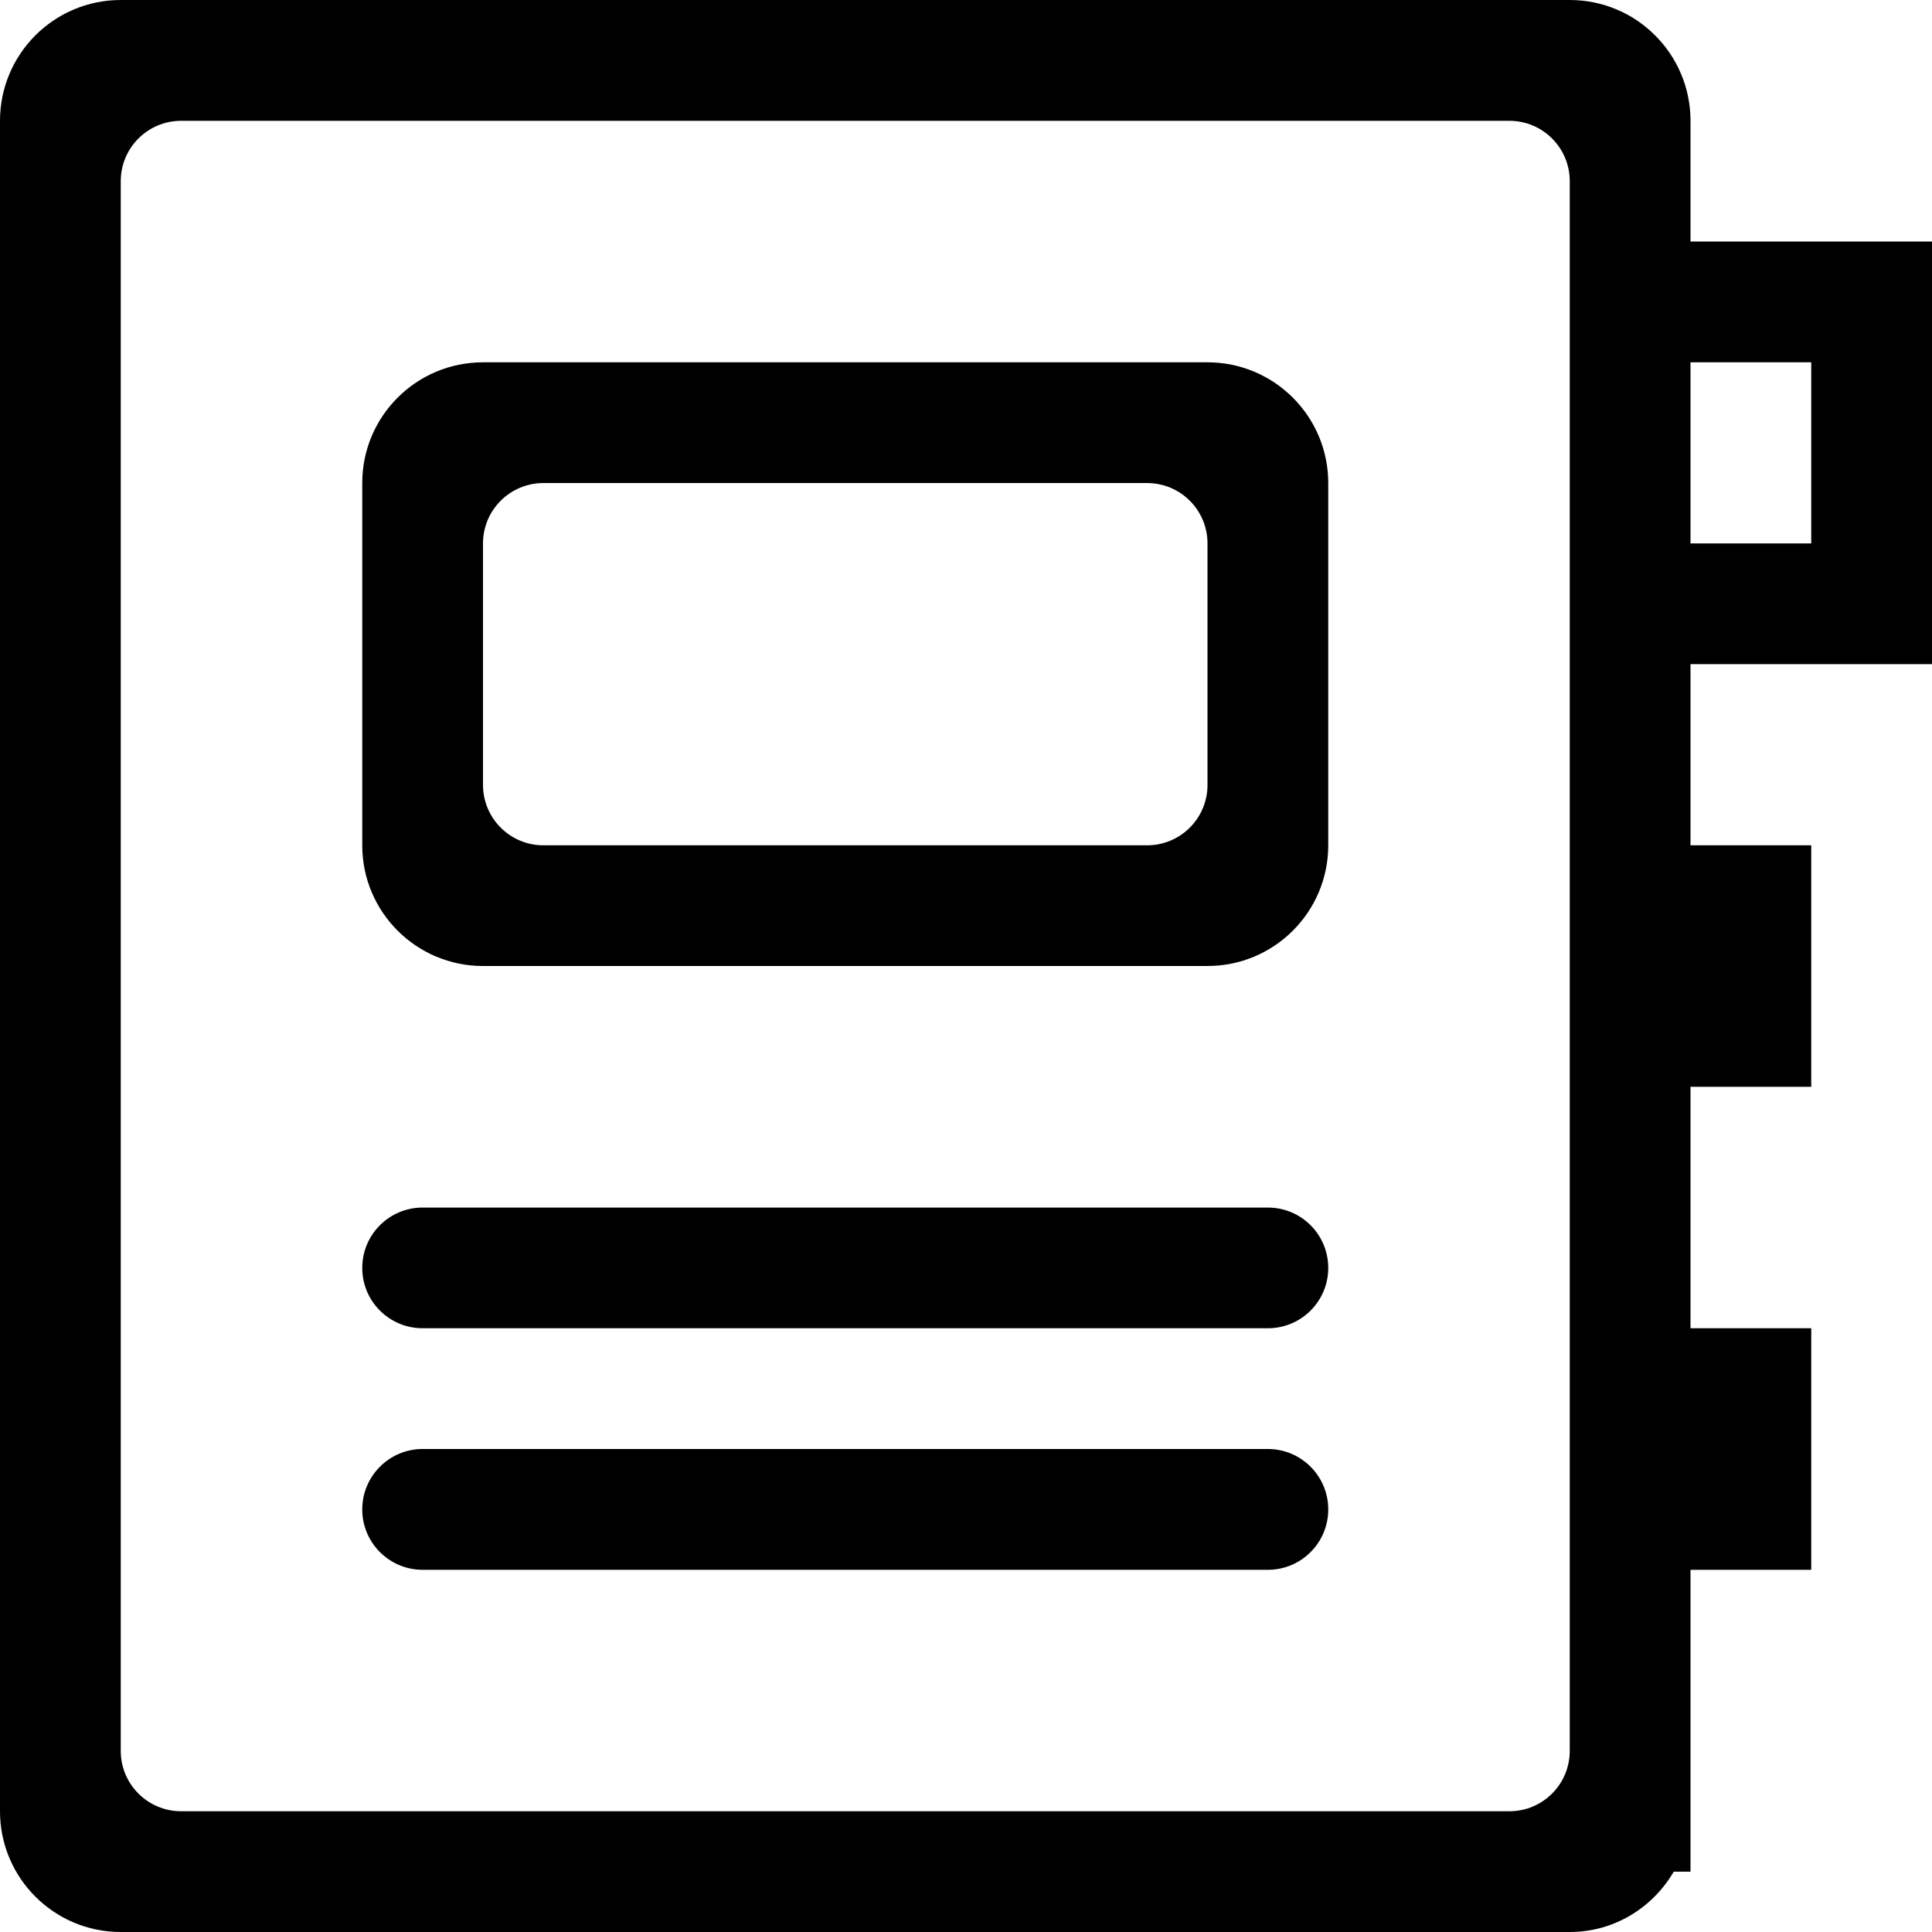 <?xml version="1.0" encoding="utf-8"?>
<!-- Generator: Adobe Illustrator 16.0.0, SVG Export Plug-In . SVG Version: 6.00 Build 0)  -->
<!DOCTYPE svg PUBLIC "-//W3C//DTD SVG 1.1//EN" "http://www.w3.org/Graphics/SVG/1.1/DTD/svg11.dtd">
<svg version="1.1" id="Layer_1" xmlns="http://www.w3.org/2000/svg" xmlns:xlink="http://www.w3.org/1999/xlink" x="0px" y="0px"
	 width="32px" height="32px" viewBox="0 0 32 32" enable-background="new 0 0 32 32" xml:space="preserve">
<g>
	<path fill-rule="evenodd" clip-rule="evenodd" d="M21,20.001H7c-0.552,0-1,0.447-1,1S6.448,22,7,22h14c0.552,0,1-0.446,1-0.999
		S21.552,20.001,21,20.001 M21,24H7c-0.552,0-1,0.448-1,1.001c0,0.552,0.448,1,1,1h14c0.552,0,1-0.448,1-1
		C22,24.448,21.552,24,21,24 M32,11V4h-4V2.001C28,0.896,27.104,0,26,0H2C0.895,0,0,0.896,0,2.001V30c0,1.104,0.895,2,2,2h24
		c0.738,0,1.375-0.404,1.722-0.999H28V30v-3.999h2V22h-2v-3.999h2v-4h-2V11H32z M28,6.001h2v3h-2V6.001z M26,4v7v3.001v4V22v4.001
		V29c0,0.553-0.448,1-1,1H3c-0.552,0-1-0.447-1-1V3.001c0-0.553,0.448-1,1-1h22c0.552,0,1,0.447,1,1V4z M20,6.001H8
		c-1.105,0-2,0.895-2,2v6C6,15.105,6.895,16,8,16h12c1.104,0,2-0.895,2-1.999v-6C22,6.896,21.104,6.001,20,6.001 M20,13.001
		c0,0.552-0.448,1-1,1H9c-0.552,0-1-0.448-1-1v-4c0-0.553,0.448-1,1-1h10c0.552,0,1,0.447,1,1V13.001z"/>
</g>
</svg>
